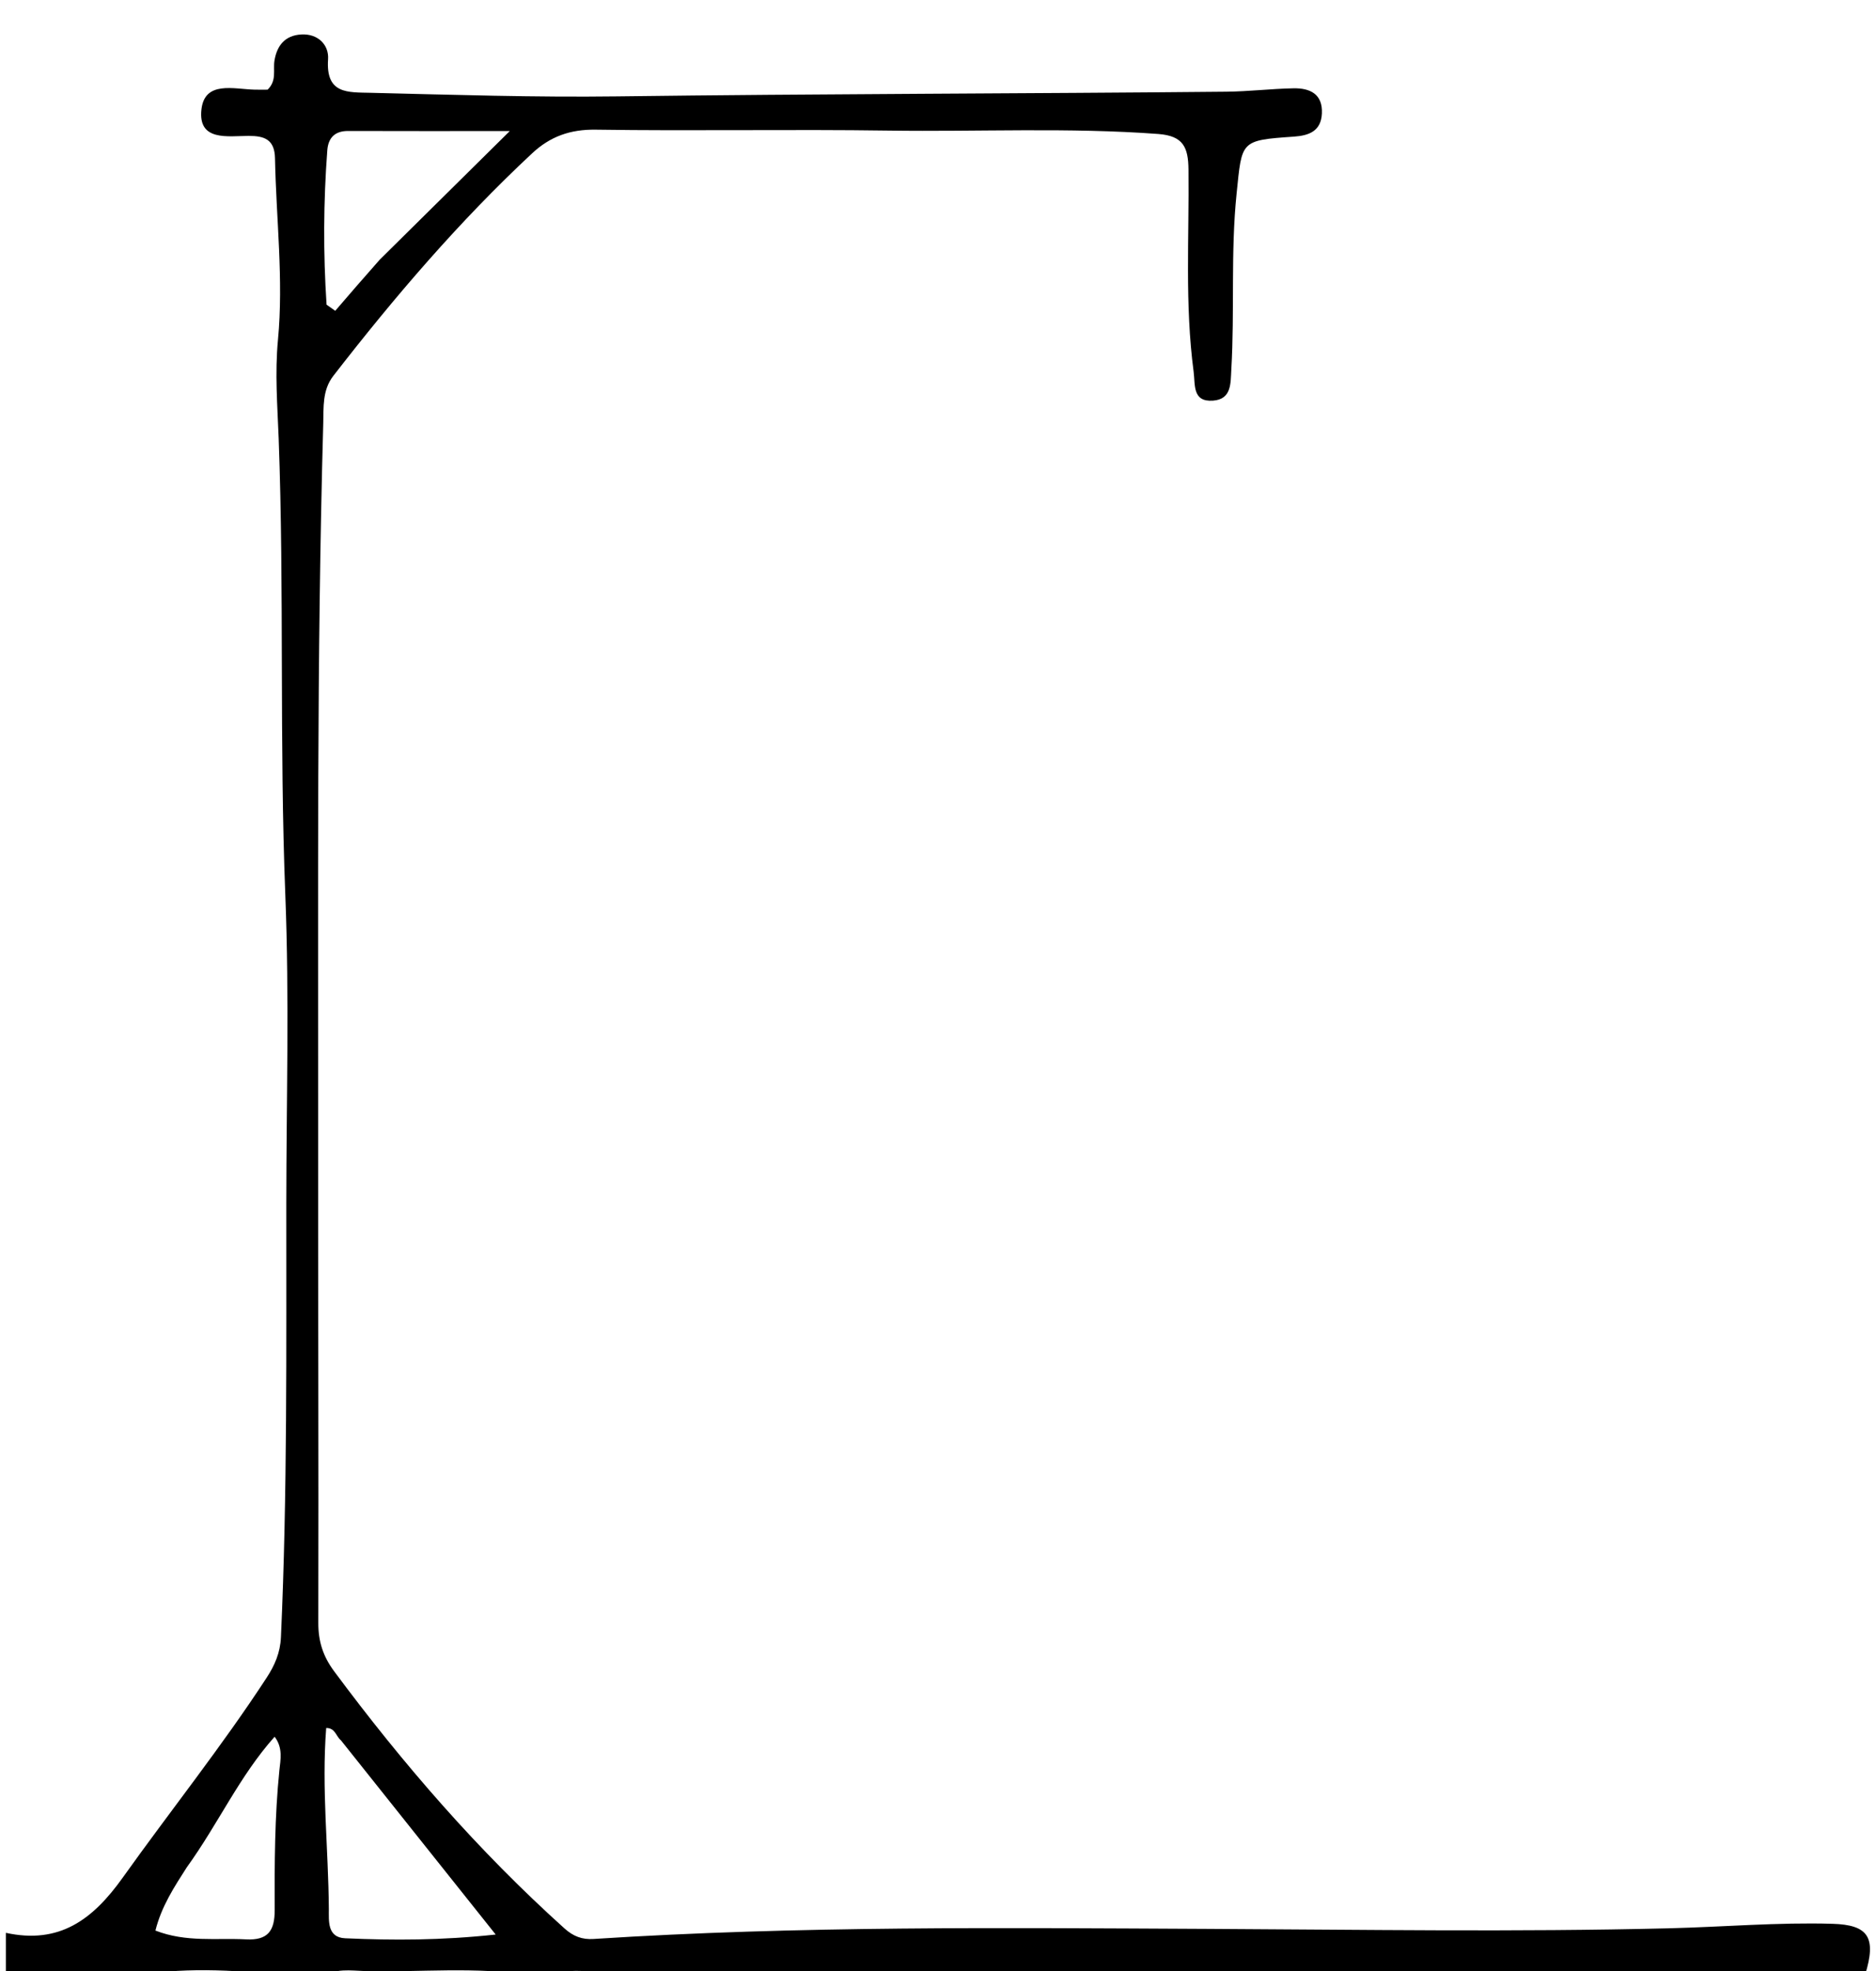 <svg version="1.1" id="Layer_1" xmlns="http://www.w3.org/2000/svg" xmlns:xlink="http://www.w3.org/1999/xlink" x="0px" y="0px"
	 width="100%" viewBox="0 0 320 336" enable-background="new 0 0 320 336" xml:space="preserve">
<path fill="#000000" opacity="1" stroke="none" 
	d="
M1,329.495 
	C10.1,331.469 15.782,327.31 20.946,320.068 
	C29.066,308.682 37.818,297.745 45.475,286.014 
	C46.862,283.889 47.802,281.75 47.922,279.093 
	C49.035,254.454 48.816,229.801 48.835,205.151 
	C48.848,187.651 49.36,170.13 48.671,152.657 
	C47.647,126.674 48.498,100.681 47.534,74.726 
	C47.323,69.064 46.87,63.682 47.418,57.894 
	C48.383,47.702 47.109,37.305 46.909,26.992 
	C46.846,23.77 45.113,23.16 42.401,23.168 
	C38.867,23.18 33.754,24.128 34.359,18.668 
	C34.907,13.719 39.873,15.192 43.416,15.283 
	C44.223,15.304 45.03,15.286 45.649,15.286 
	C47.249,13.725 46.557,11.937 46.815,10.348 
	C47.24,7.73 48.637,6.042 51.366,5.877 
	C54.265,5.701 56.125,7.684 55.96,10.086 
	C55.55,16.063 59.268,15.727 63.279,15.823 
	C77.261,16.161 91.282,16.609 105.224,16.43 
	C139.875,15.985 174.526,15.969 209.175,15.633 
	C212.995,15.596 216.809,15.127 220.63,15.054 
	C223.424,15.001 225.644,16.001 225.483,19.351 
	C225.339,22.332 223.323,23.111 220.7,23.292 
	C211.506,23.926 211.86,23.996 210.932,33.019 
	C209.905,43.005 210.615,52.998 210.034,62.97 
	C209.897,65.323 210.111,68.072 206.903,68.298 
	C203.358,68.548 203.898,65.585 203.601,63.339 
	C202.085,51.891 202.852,40.381 202.725,28.9 
	C202.683,25.138 201.866,23.159 197.559,22.839 
	C182.243,21.701 166.918,22.481 151.601,22.262 
	C134.938,22.022 118.267,22.349 101.604,22.103 
	C97.254,22.039 93.837,23.279 90.783,26.125 
	C78.313,37.742 67.277,50.64 56.851,64.085 
	C54.955,66.531 55.215,69.431 55.137,72.237 
	C54.016,112.375 54.295,152.525 54.266,192.671 
	C54.245,220.668 54.359,248.665 54.296,276.662 
	C54.289,279.833 55.109,282.365 57.003,284.915 
	C68.754,300.74 81.608,315.549 96.289,328.746 
	C97.798,330.102 99.308,330.666 101.234,330.542 
	C136.176,328.278 171.17,328.652 206.147,328.821 
	C232.308,328.947 258.469,329.367 284.624,328.722 
	C293.939,328.492 303.244,327.682 312.575,327.954 
	C318.688,328.132 320.115,330.26 318.147,336.634 
	C256.646,337 195.292,337 133.095,336.835 
	C121.775,336.459 111.297,336.225 100.819,336.053 
	C98.513,336.015 96.129,335.659 94,337 
	C93.25,337 92.5,337 91.027,336.772 
	C80.964,335.18 71.576,336.272 62.214,336.01 
	C59.789,335.942 57.241,335.501 55,337 
	C53.286,337 51.571,337 49.066,336.799 
	C39.502,335.751 30.734,335.297 22,337 
	C15.12,337 8.24,337 1,337 
	C1,334.676 1,332.332 1,329.495 
M58.152,296.672 
	C57.32,296.018 57.182,294.537 55.64,294.579 
	C54.84,304.901 56.016,315.15 56.092,325.412 
	C56.107,327.407 55.769,330.283 58.874,330.422 
	C67.067,330.787 75.269,330.788 84.553,329.785 
	C75.448,318.371 66.998,307.778 58.152,296.672 
M64.771,44.27 
	C71.867,37.256 78.963,30.242 86.957,22.341 
	C76.687,22.341 68.035,22.359 59.384,22.328 
	C57.098,22.32 55.99,23.505 55.829,25.634 
	C55.165,34.408 55.127,43.178 55.704,51.939 
	C56.198,52.287 56.691,52.635 57.185,52.983 
	C59.544,50.242 61.903,47.501 64.771,44.27 
M31.847,318.35 
	C29.731,321.66 27.557,324.944 26.512,329.107 
	C31.752,331.149 36.904,330.344 41.958,330.608 
	C45.707,330.804 46.868,329.146 46.855,325.602 
	C46.825,317.657 46.849,309.707 47.656,301.778 
	C47.834,300.03 48.307,297.99 46.844,296.062 
	C40.815,302.817 37.295,310.801 31.847,318.35 
z"/>
</svg>